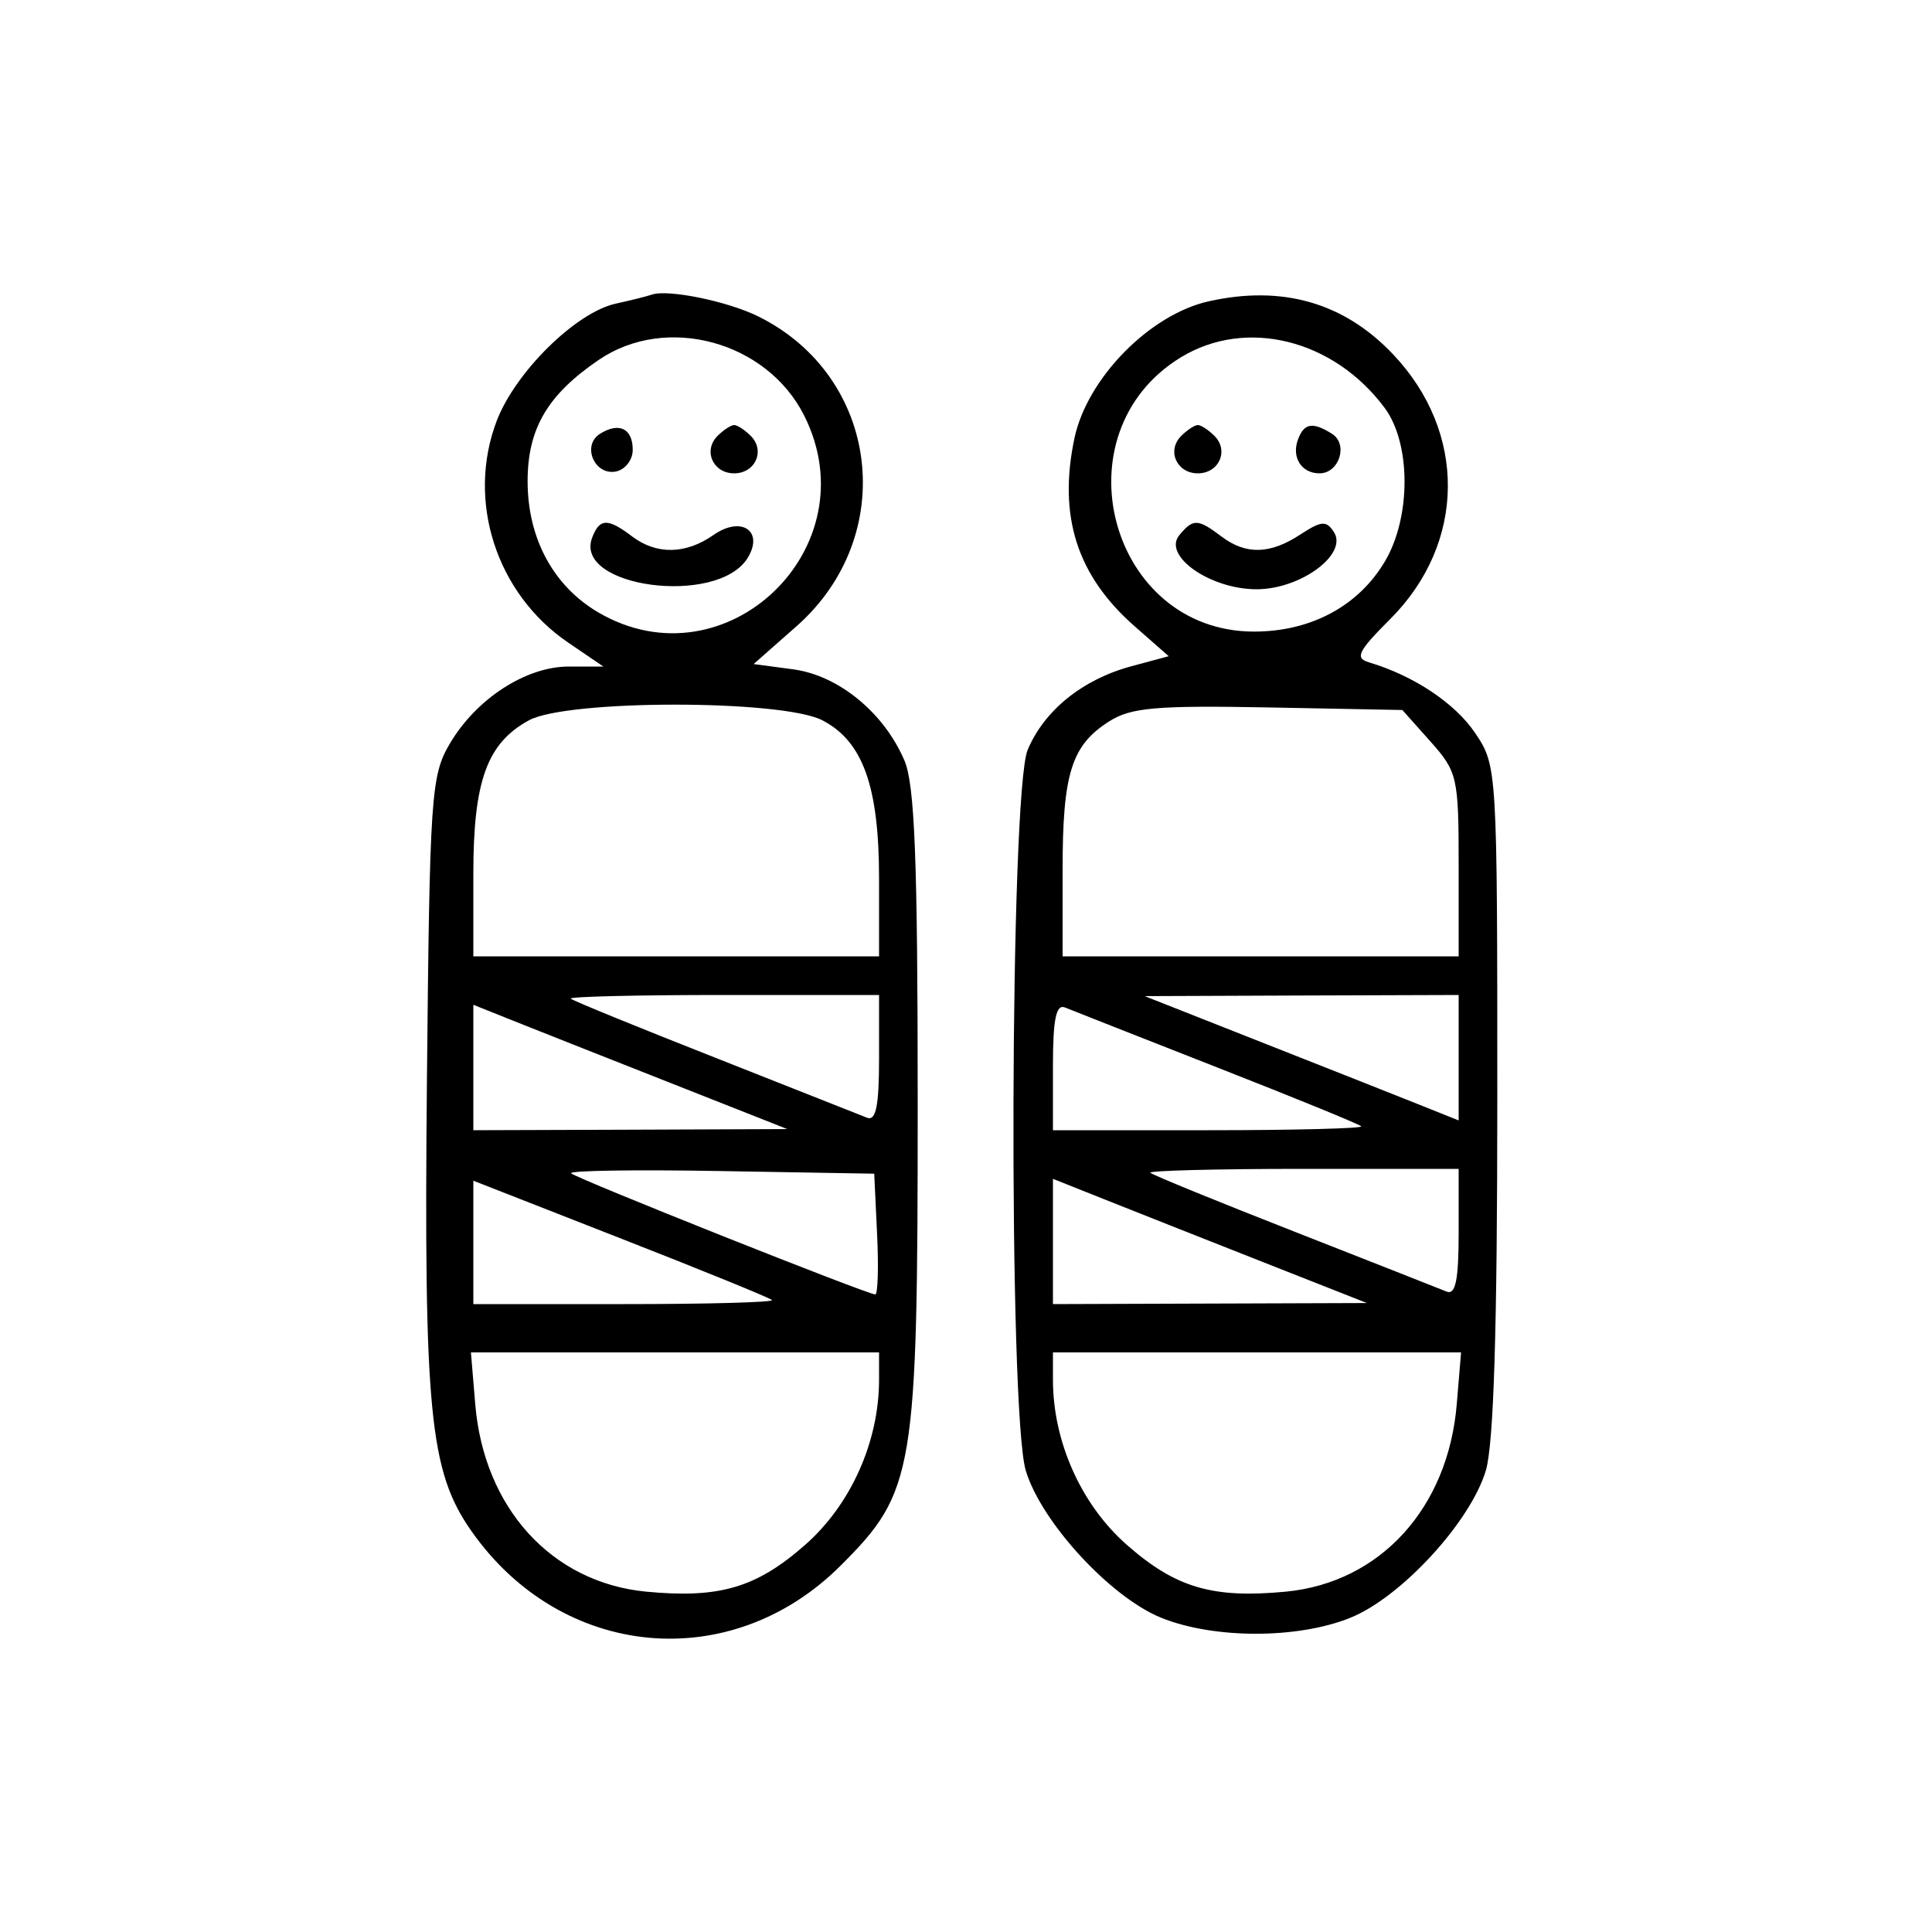 <?xml version="1.0" encoding="UTF-8"?>
<svg xmlns="http://www.w3.org/2000/svg" xmlns:xlink="http://www.w3.org/1999/xlink" width="100px" height="100px" viewBox="0 0 100 100" version="1.1">
<g id="surface1">
<path style=" stroke:none;fill-rule:evenodd;fill:rgb(0%,0%,0%);fill-opacity:1;" d="M 33.75 15.246 C 33.477 15.34 32.625 15.551 31.863 15.719 C 29.805 16.172 26.676 19.258 25.711 21.781 C 24.133 25.918 25.684 30.73 29.418 33.266 L 31.23 34.5 L 29.441 34.5 C 27.219 34.5 24.648 36.168 23.277 38.5 C 22.309 40.148 22.242 41.164 22.098 55.871 C 21.934 73.074 22.234 76.152 24.391 79.234 C 29.047 85.898 37.824 86.723 43.516 81.031 C 47.336 77.215 47.5 76.219 47.5 57.145 C 47.5 44.52 47.348 40.613 46.812 39.359 C 45.75 36.883 43.406 34.961 41.059 34.645 L 39.008 34.371 L 41.219 32.422 C 46.547 27.73 45.539 19.492 39.25 16.379 C 37.676 15.598 34.602 14.965 33.75 15.246 M 62.57 15.594 C 59.516 16.273 56.281 19.566 55.617 22.664 C 54.758 26.707 55.738 29.789 58.727 32.414 L 60.492 33.965 L 58.562 34.484 C 56.035 35.164 54.047 36.77 53.191 38.816 C 52.27 41.023 52.188 73.086 53.094 76.117 C 53.895 78.785 57.488 82.688 60.121 83.742 C 62.844 84.836 67.156 84.836 69.879 83.742 C 72.512 82.688 76.105 78.785 76.906 76.117 C 77.316 74.75 77.5 68.766 77.5 56.891 C 77.5 39.77 77.492 39.637 76.359 37.949 C 75.32 36.402 73.176 34.973 70.863 34.285 C 70.113 34.062 70.285 33.715 71.957 32.043 C 75.883 28.117 75.941 22.375 72.098 18.332 C 69.566 15.664 66.375 14.746 62.57 15.594 M 30.996 18.625 C 28.336 20.434 27.309 22.188 27.309 24.91 C 27.309 27.867 28.645 30.34 30.977 31.703 C 37.559 35.547 45.066 28.359 41.625 21.512 C 39.691 17.66 34.484 16.25 30.996 18.625 M 61.121 18.496 C 54.688 22.422 57.43 32.691 64.91 32.691 C 67.867 32.691 70.34 31.355 71.703 29.023 C 73.043 26.73 73.027 22.949 71.676 21.121 C 69.039 17.566 64.504 16.434 61.121 18.496 M 31.051 22.457 C 30.105 23.055 30.766 24.617 31.875 24.406 C 32.355 24.312 32.75 23.809 32.75 23.285 C 32.75 22.176 32.043 21.832 31.051 22.457 M 37.141 22.562 C 36.379 23.32 36.902 24.5 38 24.5 C 39.098 24.5 39.621 23.32 38.859 22.562 C 38.551 22.254 38.164 22 38 22 C 37.836 22 37.449 22.254 37.141 22.562 M 61.141 22.562 C 60.379 23.32 60.902 24.5 62 24.5 C 63.098 24.5 63.621 23.32 62.859 22.562 C 62.551 22.254 62.164 22 62 22 C 61.836 22 61.449 22.254 61.141 22.562 M 67.191 22.727 C 66.832 23.66 67.355 24.5 68.297 24.5 C 69.316 24.5 69.797 22.996 68.949 22.457 C 67.953 21.828 67.508 21.895 67.191 22.727 M 30.652 27.824 C 29.66 30.406 37.125 31.395 38.691 28.891 C 39.562 27.488 38.375 26.68 36.93 27.691 C 35.496 28.695 33.984 28.723 32.719 27.766 C 31.457 26.809 31.035 26.82 30.652 27.824 M 61.043 27.699 C 60.16 28.762 62.637 30.5 65.039 30.5 C 67.324 30.5 69.781 28.684 69.043 27.539 C 68.652 26.934 68.398 26.953 67.309 27.664 C 65.738 28.695 64.488 28.727 63.219 27.766 C 62 26.844 61.758 26.836 61.043 27.699 M 27.383 37.281 C 25.211 38.461 24.5 40.418 24.5 45.227 L 24.5 49.5 L 45.5 49.5 L 45.5 45.484 C 45.5 40.707 44.664 38.367 42.562 37.281 C 40.473 36.203 29.375 36.203 27.383 37.281 M 57.414 37.336 C 55.457 38.578 55 40.031 55 45.023 L 55 49.5 L 75.5 49.5 L 75.5 44.758 C 75.5 40.227 75.434 39.945 74.043 38.383 L 72.586 36.75 L 65.668 36.617 C 59.859 36.508 58.535 36.621 57.414 37.336 M 29.543 51.691 C 29.656 51.797 33.012 53.168 37 54.738 C 40.988 56.312 44.531 57.715 44.875 57.852 C 45.336 58.039 45.5 57.25 45.5 54.805 L 45.5 51.5 L 37.418 51.5 C 32.973 51.5 29.426 51.586 29.543 51.691 M 65.5 54.027 C 68.938 55.383 72.594 56.828 73.625 57.242 L 75.5 57.992 L 75.5 51.5 L 67.375 51.527 L 59.25 51.559 L 65.5 54.027 M 24.5 55.254 L 24.5 58.5 L 32.625 58.473 L 40.75 58.441 L 34.5 55.973 C 31.062 54.617 27.406 53.172 26.375 52.758 L 24.5 52.008 L 24.5 55.254 M 54.5 55.195 L 54.5 58.5 L 62.582 58.5 C 67.027 58.5 70.574 58.406 70.457 58.297 C 70.344 58.184 66.988 56.812 63 55.25 C 59.012 53.684 55.469 52.289 55.125 52.148 C 54.66 51.961 54.5 52.75 54.5 55.195 M 29.562 60.73 C 29.836 61.004 44.895 67 45.305 67 C 45.438 67 45.48 65.594 45.398 63.875 L 45.25 60.75 L 37.277 60.613 C 32.895 60.535 29.422 60.59 29.562 60.73 M 59.543 60.703 C 59.656 60.816 63.012 62.188 67 63.75 C 70.988 65.316 74.531 66.711 74.875 66.852 C 75.34 67.039 75.5 66.25 75.5 63.805 L 75.5 60.5 L 67.418 60.5 C 62.973 60.5 59.426 60.594 59.543 60.703 M 24.5 64.309 L 24.5 67.5 L 32.332 67.5 C 36.641 67.5 40.07 67.406 39.957 67.289 C 39.84 67.176 36.316 65.738 32.121 64.098 L 24.5 61.113 L 24.5 64.309 M 54.5 64.258 L 54.5 67.5 L 70.75 67.445 L 65.25 65.277 C 62.227 64.086 58.57 62.637 57.125 62.062 L 54.5 61.016 L 54.5 64.258 M 24.598 72.672 C 25.043 78.055 28.555 81.91 33.438 82.383 C 37.238 82.746 39.152 82.184 41.684 79.953 C 44.043 77.875 45.5 74.617 45.5 71.41 L 45.5 70 L 24.375 70 L 24.598 72.672 M 54.5 71.41 C 54.5 74.617 55.957 77.875 58.316 79.953 C 60.848 82.184 62.762 82.746 66.562 82.383 C 71.445 81.91 74.957 78.055 75.402 72.672 L 75.625 70 L 54.5 70 L 54.5 71.41 "/>
</g>
</svg>
